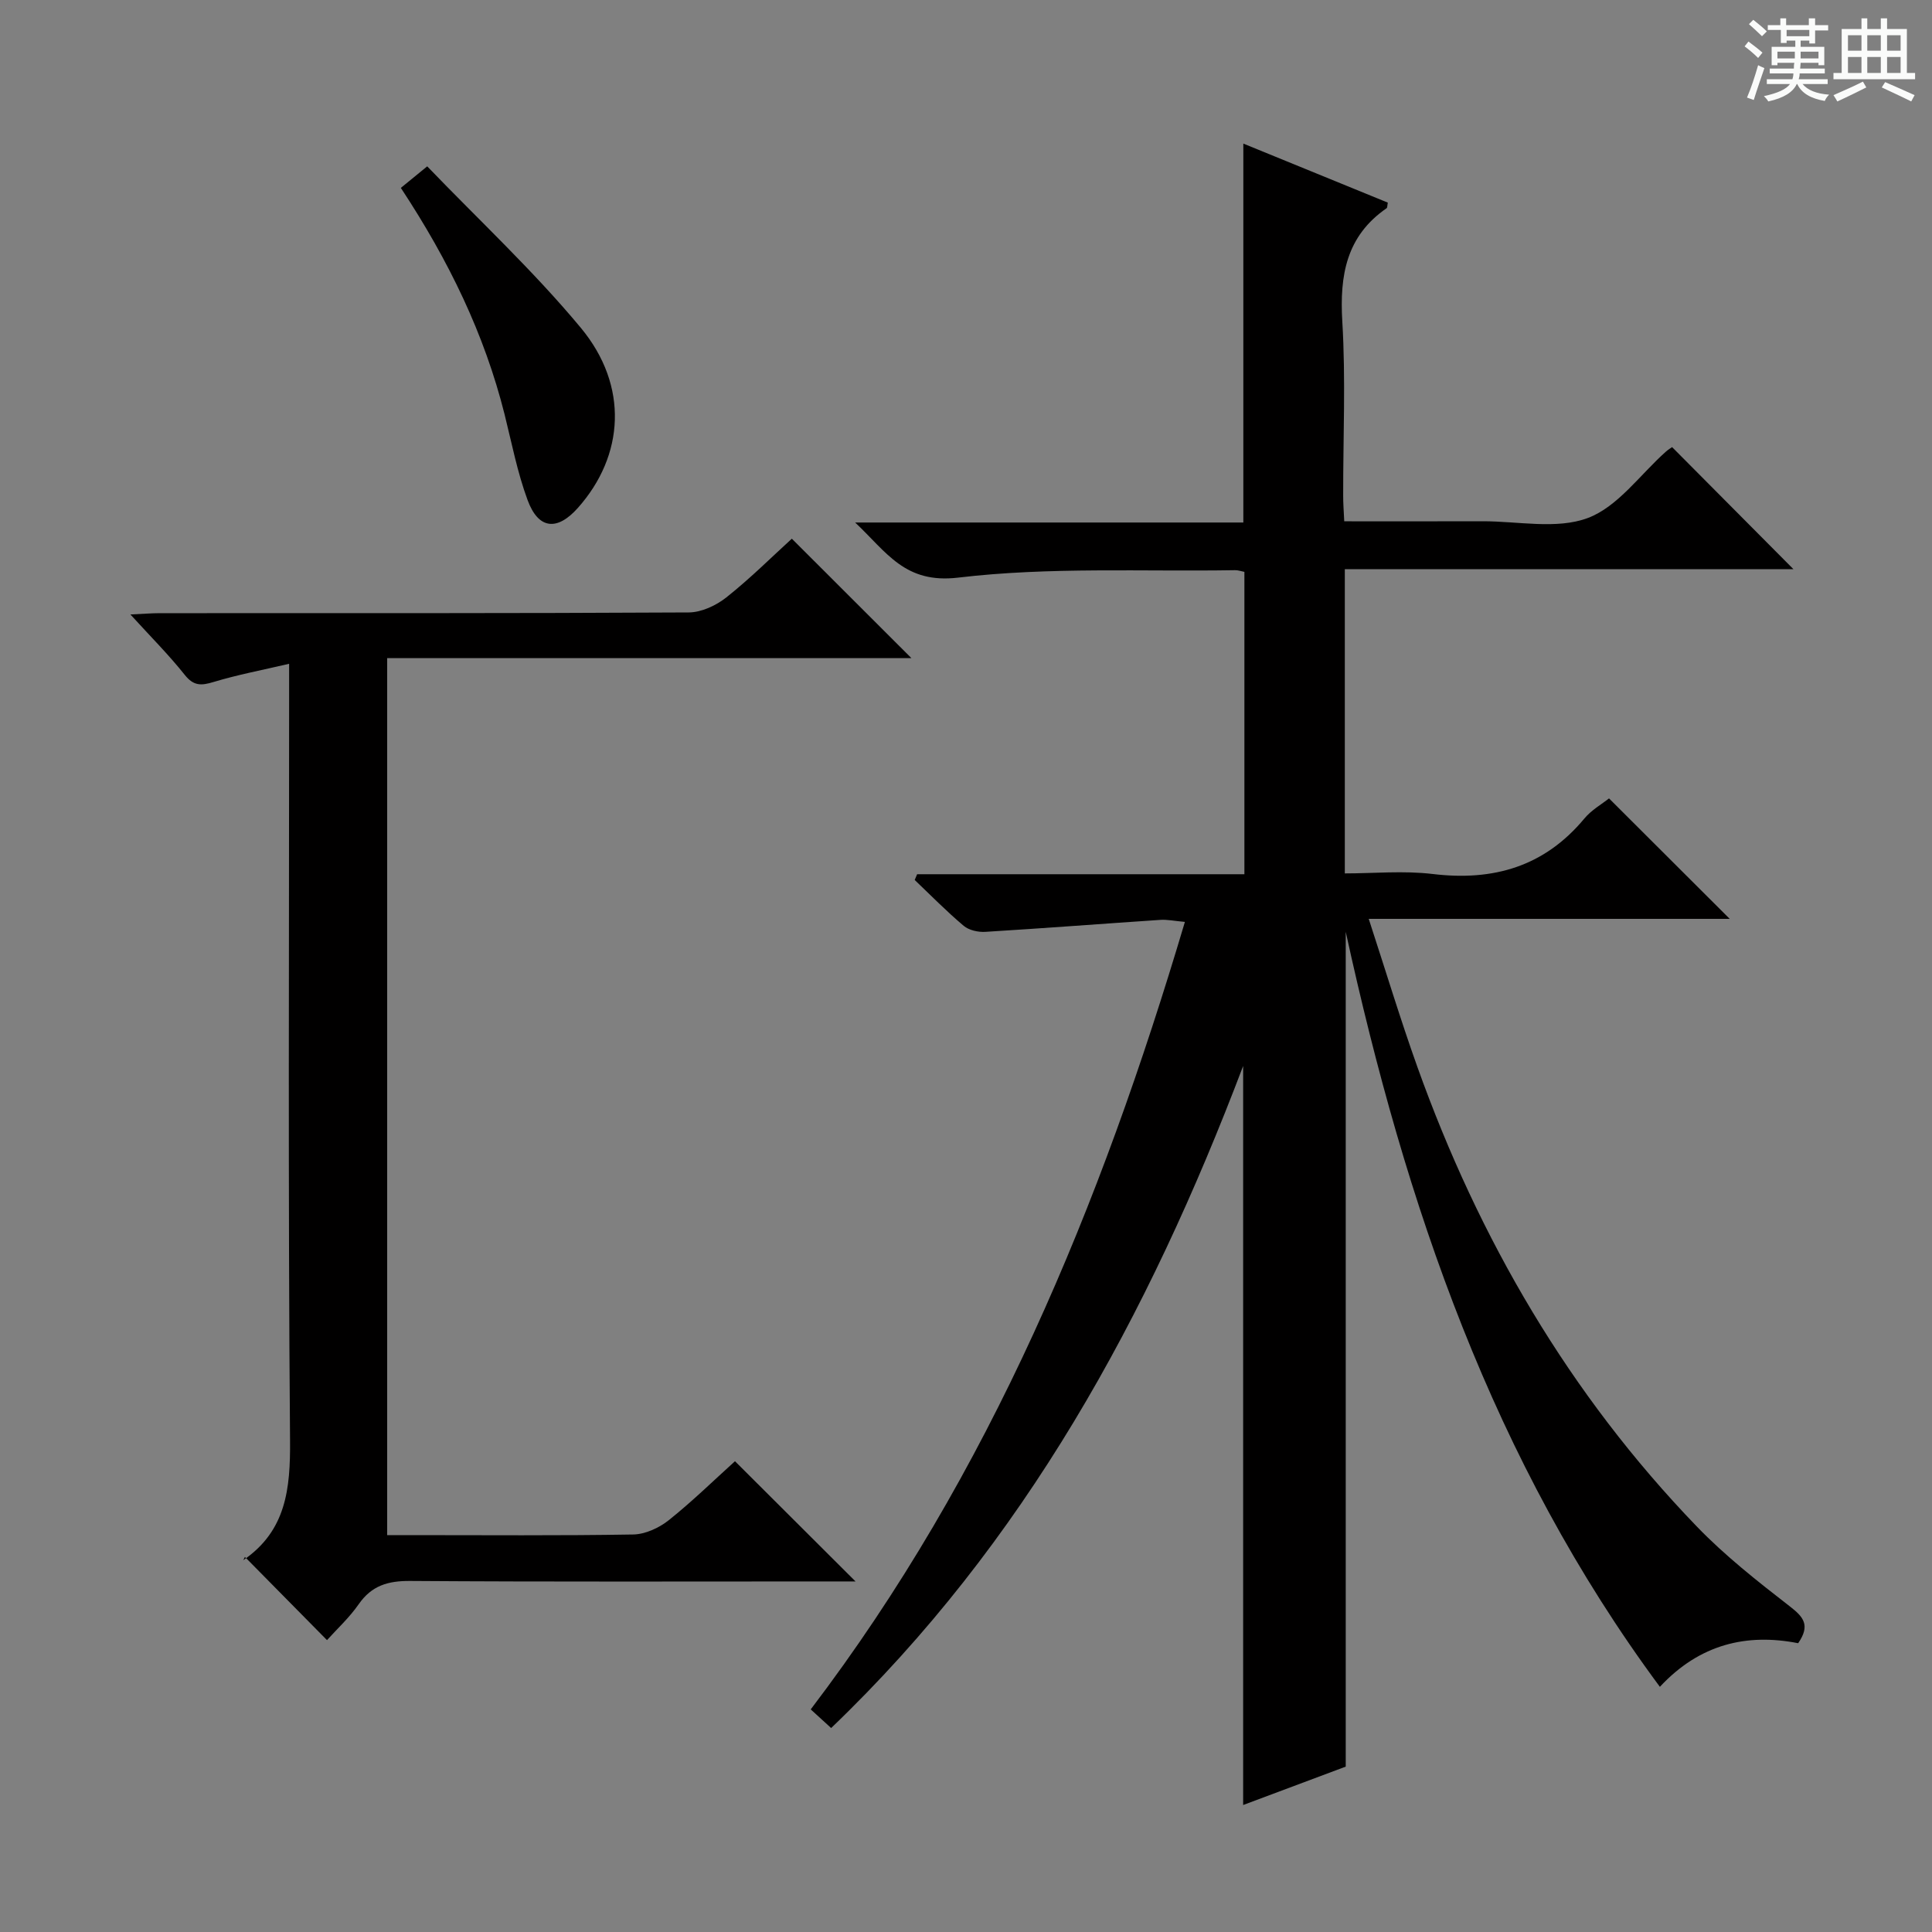 <svg enable-background="new 0 0 400 400" viewBox="0 0 400 400" xmlns="http://www.w3.org/2000/svg"><rect x="0" y="0" width="400" height="400" fill="#808080" stroke="none"/><path d="m361.2 9.6.8-1c.9.7 1.9 1.4 2.9 2.3l-.9 1.1c-1-1-2-1.8-2.8-2.4zm.5 10.6c.9-2.1 1.6-4.3 2.3-6.7.4.2.8.4 1.3.6-.7 2.1-1.5 4.3-2.2 6.6zm.4-15.2.9-.9c1 .8 2 1.6 2.8 2.4l-1 1c-.9-.9-1.8-1.7-2.7-2.5zm12.5-1.2h1.2v1.4h2.7v1.1h-2.7v2.7h-1.2v-.6h-1.8v1.3h4.9v3.8h-1.2v-.5h-3.7c0 .4-.1.9-.1 1.2h5.1v1h-5.2c0 .5-.1.9-.2 1.2h6v1h-5.2c1.1 1.3 2.9 2 5.5 2.2-.4.4-.7.8-.9 1.3-2.9-.5-4.8-1.6-5.7-3.5h-.1c-.8 1.7-2.7 2.9-5.9 3.6-.2-.4-.6-.8-.9-1.1 2.8-.6 4.6-1.4 5.4-2.5h-4.8v-1h5.3c.1-.3.2-.7.2-1.2h-4.9v-1h5c0-.4 0-.8.1-1.2h-3.5v.5h-1.2v-3.8h4.9v-1.3h-1.8v.5h-1.2v-2.7h-2.7v-1h2.6v-1.4h1.2v1.4h4.7v-1.4zm-6.6 8.3h3.6c0-.4 0-.9 0-1.4h-3.6zm1.9-4.6h4.7v-1.3h-4.7zm6.6 3.2h-3.7v1.4h3.7z" fill="#fafbfa"/><path d="m385.3 3.8h1.3v2.2h2.8v-2.2h1.3v2.2h4.1v9.1h1.7v1.3h-16.9v-1.3h1.7v-9.1h4.1v-2.2zm.4 13.1.7 1.2c-1.8.9-3.8 1.9-6 2.9-.2-.4-.5-.8-.8-1.3 2.3-1 4.3-1.9 6.1-2.8zm-3.1-6.4h2.8v-3.2h-2.8zm0 4.6h2.8v-3.3h-2.8zm4-4.6h2.8v-3.2h-2.8zm0 4.6h2.8v-3.3h-2.8zm3.7 1.9c2.1.9 4.1 1.8 6.1 2.7l-.7 1.3c-2.2-1.1-4.2-2-6.1-2.9zm3.2-9.7h-2.8v3.2h2.8zm-2.8 7.8h2.8v-3.3h-2.8z" fill="#fafbfa"/><g fill="#010000"><path d="m278.31 107.93c9.73 0 19.18.02 28.63-.01 7.33-.02 15.34 1.74 21.79-.67 6.23-2.33 10.84-9 16.17-13.74.48-.43 1.05-.77 1.29-.94 8.4 8.45 16.68 16.78 25.13 25.28-30.76 0-61.65 0-92.89 0v62.98c5.99 0 12.16-.6 18.17.12 12.6 1.52 23.16-1.53 31.45-11.51 1.45-1.75 3.58-2.94 5.08-4.14 8.2 8.18 16.3 16.27 24.99 24.94-24.8 0-49.25 0-74.74 0 3.56 10.89 6.56 20.84 10.06 30.62 12.75 35.67 31.46 67.8 57.84 95.16 5.86 6.08 12.59 11.37 19.28 16.56 2.83 2.19 4.3 3.9 1.73 7.63-10.54-2.08-20.35.12-28.63 9.03-34.59-46.7-52.67-99.73-65.04-156.32v172.84c-6.67 2.5-13.75 5.15-21.24 7.95 0-50.84 0-101.16 0-153.01-19.69 51.91-45.3 98.75-85.3 137.07-1.49-1.36-2.78-2.53-4.23-3.86 37.21-48.91 60.02-104.33 77.47-163.04-2.25-.2-3.68-.52-5.08-.42-12.08.81-24.16 1.74-36.24 2.48-1.49.09-3.39-.33-4.48-1.25-3.54-2.98-6.79-6.3-10.14-9.49.17-.4.33-.79.5-1.19h67.76c0-21.24 0-41.81 0-62.6-.68-.13-1.3-.36-1.92-.35-19.14.32-38.44-.71-57.35 1.54-11.05 1.31-14.76-5.24-21.32-11.41h80.37c0-26.28 0-52.11 0-78.45 10.09 4.13 20.02 8.18 29.91 12.22-.12.61-.08 1.04-.25 1.16-8.35 5.77-9.74 13.89-9.17 23.46.72 11.96.16 23.99.18 35.98-.01 1.61.12 3.23.22 5.38z"/><path d="m80.16 136.26v181.57h4.94c15.33 0 30.66.13 45.99-.13 2.49-.04 5.36-1.36 7.36-2.95 4.91-3.92 9.42-8.34 13.72-12.22 8.31 8.29 16.39 16.34 24.96 24.89-1.83 0-3.55 0-5.26 0-28.99 0-57.99.1-86.98-.1-4.58-.03-7.94.96-10.62 4.81-1.98 2.84-4.59 5.23-6.57 7.44-5.65-5.73-11.18-11.33-16.99-17.22-.45.92-.41.72-.29.63 8.84-6.09 9.71-14.76 9.63-24.77-.42-51.15-.19-102.31-.19-153.46 0-1.98 0-3.95 0-7.32-5.65 1.32-10.73 2.28-15.65 3.77-2.54.77-4.11.85-5.95-1.46-3.28-4.13-7.03-7.88-11.26-12.52 2.65-.12 4.38-.27 6.11-.27 36.49-.01 72.98.05 109.47-.15 2.64-.01 5.68-1.43 7.81-3.12 4.93-3.91 9.41-8.38 13.55-12.15 8.25 8.24 16.33 16.31 24.76 24.73-36.09 0-72.09 0-108.54 0z"/><path d="m82.99 38.9c1.53-1.25 2.92-2.38 5.46-4.46 10.68 11.11 22 21.63 31.8 33.43 9.97 12.01 9.02 26.47-.61 37.29-4.29 4.82-8.17 4.45-10.41-1.63-2.11-5.72-3.28-11.79-4.76-17.73-4.17-16.6-11.5-31.76-21.48-46.9z"/></g></svg>
